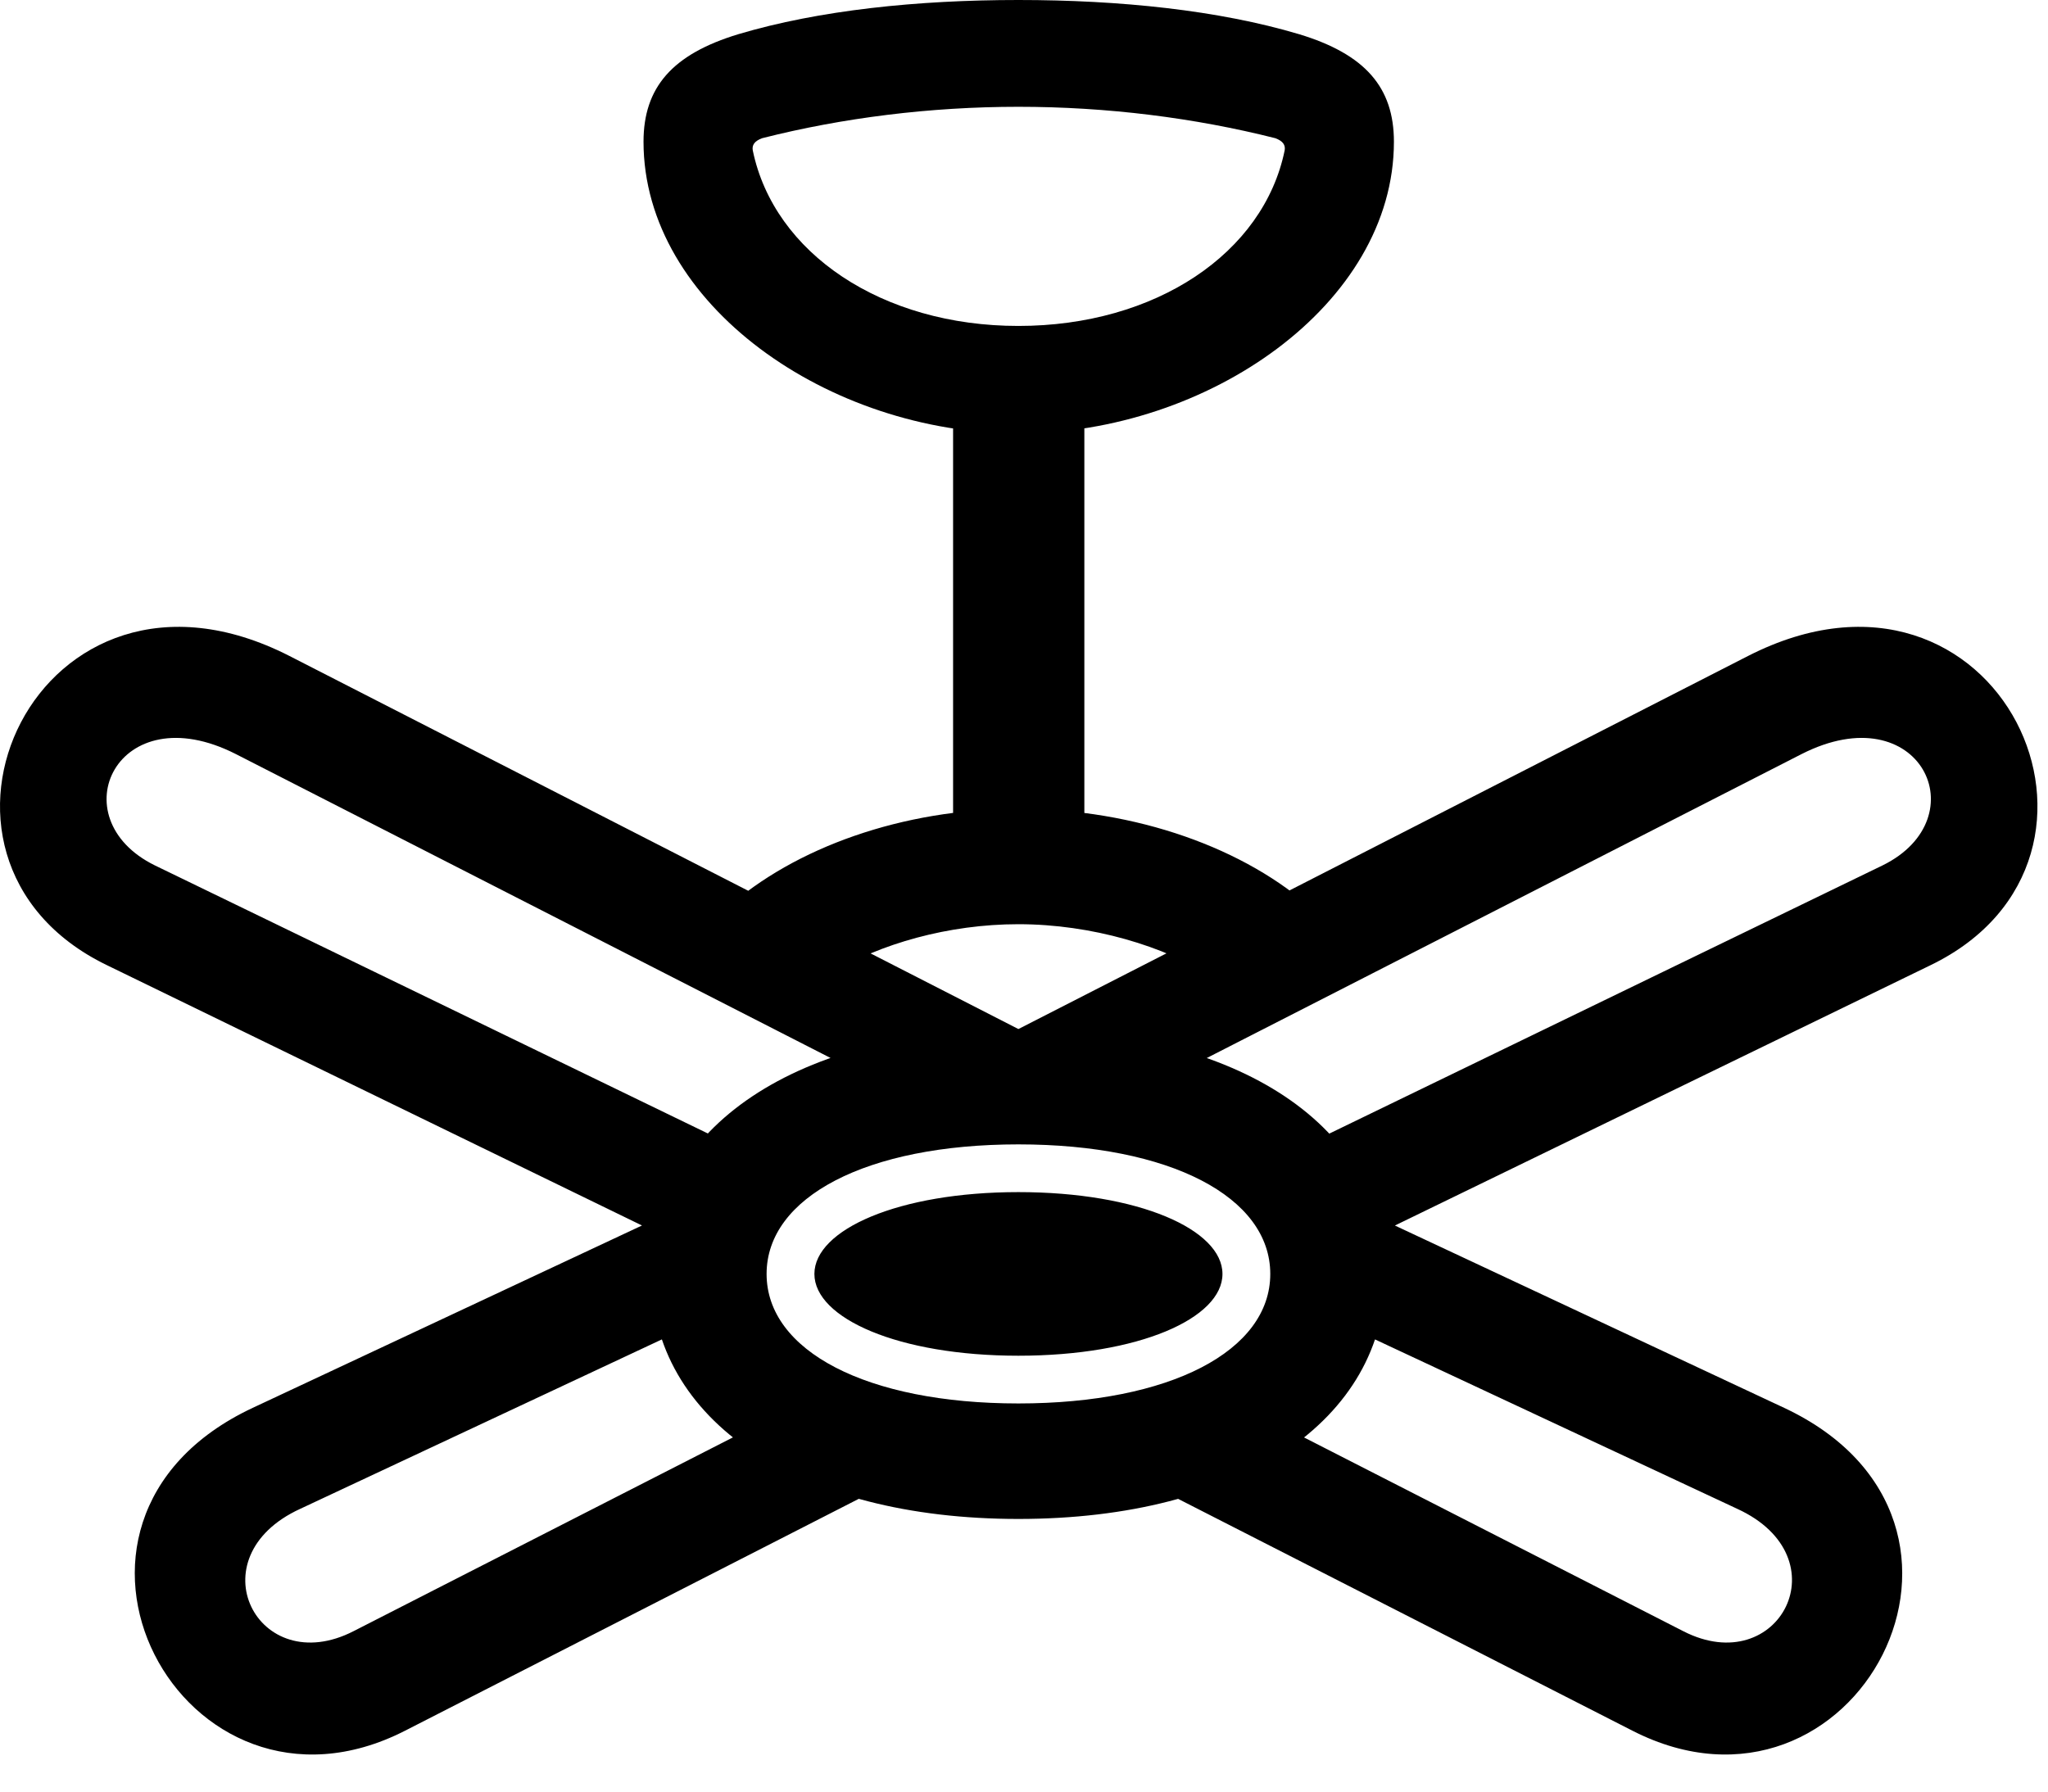 <svg width="32" height="28" viewBox="0 0 32 28" fill="none" xmlns="http://www.w3.org/2000/svg">
<path d="M15.912 21.188C17.796 21.188 19.101 20.602 19.101 19.91C19.101 19.218 17.796 18.631 15.912 18.631C14.039 18.631 12.725 19.218 12.725 19.91C12.725 20.602 14.039 21.188 15.912 21.188ZM15.912 6.775C18.87 6.775 21.78 4.758 21.78 2.215C21.78 1.366 21.331 0.847 20.297 0.534C19.038 0.159 17.499 0 15.912 0C14.336 0 12.797 0.159 11.538 0.534C10.504 0.847 10.055 1.366 10.055 2.215C10.055 4.758 12.955 6.775 15.912 6.775ZM15.912 5.094C13.78 5.094 12.093 3.957 11.762 2.35C11.748 2.268 11.787 2.205 11.908 2.16C13.163 1.841 14.538 1.669 15.912 1.669C17.297 1.669 18.665 1.841 19.927 2.16C20.048 2.205 20.087 2.268 20.073 2.35C19.744 3.955 18.058 5.094 15.912 5.094ZM14.892 5.702V13.71H16.943V5.702H14.892ZM15.912 14.444C17.061 14.444 18.201 14.789 18.955 15.274L20.533 14.231C19.469 13.26 17.749 12.64 15.912 12.64C14.1 12.64 12.415 13.248 11.351 14.198L12.99 15.211C13.744 14.751 14.821 14.444 15.912 14.444ZM15.912 23.739C19.367 23.739 21.65 22.203 21.65 19.91C21.65 17.617 19.367 16.081 15.912 16.081C12.468 16.081 10.176 17.617 10.176 19.91C10.176 22.203 12.468 23.739 15.912 23.739ZM15.912 21.934C13.541 21.934 11.978 21.112 11.978 19.91C11.978 18.708 13.541 17.885 15.912 17.885C18.285 17.885 19.848 18.708 19.848 19.91C19.848 21.112 18.285 21.934 15.912 21.934ZM16.099 16.178L4.521 10.251C0.598 8.25 -1.787 13.407 1.668 15.083L11.205 19.724L11.585 17.969L2.42 13.525C0.912 12.784 1.833 10.842 3.687 11.786L13.794 16.952L16.099 16.178ZM10.807 20.715V18.789L3.948 22.003C0.153 23.784 2.859 28.82 6.328 27.049L13.842 23.208L12.159 22.103L5.524 25.493C4.026 26.261 3.037 24.339 4.691 23.581L10.807 20.715ZM15.726 16.178L18.041 16.952L28.148 11.786C30.003 10.842 30.923 12.784 29.415 13.525L20.25 17.969L20.621 19.724L30.168 15.083C33.622 13.407 31.237 8.25 27.315 10.251L15.726 16.178ZM21.018 20.715L27.145 23.581C28.798 24.339 27.799 26.261 26.301 25.493L19.667 22.103L17.983 23.208L25.508 27.049C28.976 28.82 31.672 23.784 27.878 22.003L21.018 18.789V20.715Z" fill="black"/>
</svg>
